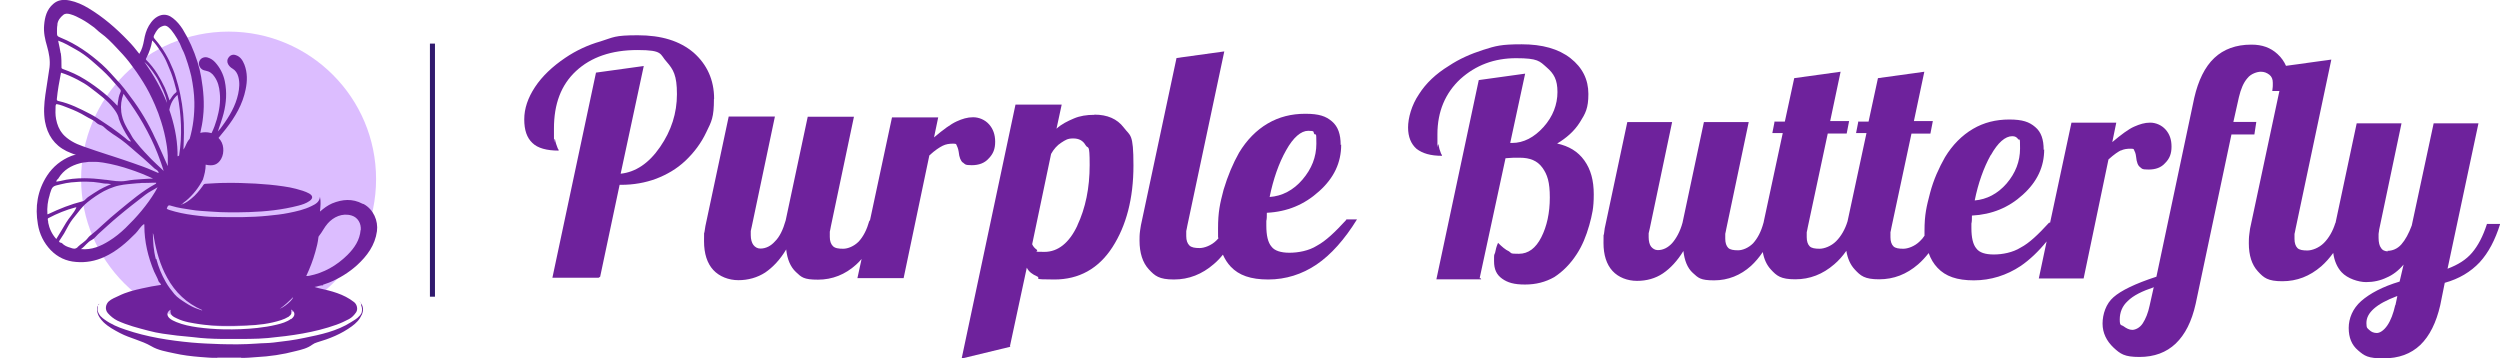 <?xml version="1.0" encoding="UTF-8"?>
<svg xmlns="http://www.w3.org/2000/svg" version="1.1" viewBox="0 0 1439.2 206.1">
  <defs>
    <style>
      .cls-1 {
        fill: #6e229c;
      }

      .cls-2 {
        fill: #311a6e;
      }

      .cls-3 {
        fill: #dcbdff;
      }
    </style>
  </defs>
  <!-- Generator: Adobe Illustrator 28.7.1, SVG Export Plug-In . SVG Version: 1.2.0 Build 142)  -->
  <g>
    <g id="Layer_1">
      <circle class="cls-3" cx="131.6" cy="103.1" r="84.9"/>
      <rect class="cls-2" x="247.5" y="25.1" width="2.9" height="145.7"/>
      <g>
        <path class="cls-1" d="M61.7,74.7s0,0,0,0c0,0,0,0,0,0,0,0,0,0,0,0Z"/>
        <path class="cls-1" d="M104,117.8s0,0,0,0c0,0,0,0,0,0,0,0,0,0,0,0h0ZM115.6,178.6c.2,0,.4.1.6.2h0s-.6-.2-.6-.2Z"/>
        <path class="cls-1" d="M208.7,117.3c-5.8-3.1-11.6-2.6-17.5-.2-2.5,1.1-4.7,2.7-7,4.7.3-3,.6-5.8,0-8.5-.3,3-2.5,4.2-4.8,5.3-4.2,2.1-8.8,3.1-13.3,4-3.9.8-7.9,1.2-11.9,1.6-9.8,1-19.7.9-29.5.7-4.6,0-9.2-.5-13.7-1.1-4.5-.6-9-1.5-13.4-2.9-.6-.2-1.2-.4-1.6-.8.7-2,1-2.2,3-1.5,3.5,1.1,7.1,1.5,10.7,2.1,3.9.7,7.8.8,11.7,1.1,7.3.6,14.6.5,22,.3,9.5-.3,19-1.3,28.3-3.7,2.3-.6,4.5-1.3,6.5-2.7,2.1-1.5,2-3-.2-4.3-2.4-1.3-5-2-7.6-2.7-2.4-.6-4.7-1.1-7.1-1.4-5.4-.8-10.8-1.3-16.2-1.6-5.8-.3-11.5-.5-17.3-.4-3.8,0-7.6.3-11.4.5-1,0-1.3.6-1.8,1.4-1.9,2.6-3.9,5.1-6.4,7.1-1.6,1.3-3.3,2.6-5.3,3.3-.1.2-.3.3-.5.2,0,0,0,0,0,0,0,0,0,0,0,0,0,0-.2.2-.3.2,0-.3.1-.2.3-.2,0,0,0,0,0,0h0c0-.3.3-.3.5-.3.6-.9,1.5-1.3,2.3-2,4-3.4,7.2-7.5,9.6-12.1.9-2.8,1.6-5.6,1.6-8.6,4.3,1,7,0,8.9-3.3,1.1-2,1.4-4.1,1.2-6.3-.2-2.2-1.1-4.2-2.7-5.8,1.5-1.8,2.9-3.5,4.3-5.3,5.3-6.8,9.6-14.1,11.3-22.6,1-4.8,1.1-9.6-.7-14.3-1-2.5-2.4-4.7-5.1-5.5-1.5-.5-3,0-4,1.4-.9,1.1-1,2.7-.2,4,.6,1,1.4,1.8,2.3,2.3,1.9,1.1,2.9,2.7,3.5,4.8.9,3.3.6,6.6-.1,9.9-1.5,6.9-5,12.8-9.1,18.4-.7,1-1.4,2-2.6,3.2.2-.6.3-.9.4-1.2,1-3,2.1-6,2.9-9.1,1.6-6.2,2-12.4.7-18.7-.9-4.2-2.8-7.8-5.6-10.9-1.2-1.3-2.6-2.2-4.3-2.7-1.7-.5-3.7.2-4.5,1.7-.9,1.4-.6,3.2.7,4.6.7.8,1.7,1.1,2.7,1.3,2.2.4,3.9,1.6,5.1,3.5,1.9,2.7,2.7,5.8,3,9.1.6,5.3-.3,10.4-1.7,15.4-.8,2.7-1.7,5.3-3,7.9-.3,0-.4,0-.6-.1-2-.5-4-.5-5.9,0,.7-3,1.3-6.1,1.6-9.2.9-7.7.2-15.4-1.1-23-.5-2.9-1.2-5.8-2.1-8.6-2.1-6.7-4.9-13-8.6-19-1.5-2.3-3.2-4.4-5.5-6.2-2-1.6-4.2-2.4-6.8-1.8-3.3.9-5.4,3.3-7.1,6.1-1.5,2.6-2.3,5.4-2.8,8.4-.5,2.7-1.2,5.4-2.7,7.8-2.1-2.7-4.2-5.3-6.6-7.7-6.8-7.1-14.2-13.5-22.7-18.6-3.3-2-6.9-3.6-10.7-4.4-3.5-.7-6.8-.5-9.6,2-3.7,3.2-4.8,7.5-5.2,12.1-.4,4.2.5,8.3,1.7,12.3,1.1,3.9,1.9,8,1.4,12.1-.7,5.3-1.7,10.6-2.4,15.8-.7,5.1-1.1,10.2-.2,15.4,1.4,7.6,5.3,13.5,12.4,17,1.6.8,3.4,1.4,5.4,2.2-1.2,0-2,.3-2.7.6-5.8,2.3-10.5,6.1-13.9,11.3-5.6,8.6-7,18.1-5.3,28,.9,5.6,3.4,10.7,7.4,14.9,4,4.1,8.9,6.4,14.6,6.8,5.6.5,11.1-.5,16.3-2.9,7-3.2,12.7-8.2,18-13.6,1.7-1.7,2.7-3.9,4.8-5.3.3.3.2.7.2,1,0,9.1,2.1,17.9,5.6,26.3.8,1.9,2,3.7,2.6,5.7.4.7,1.2,1.1,1.4,2-3.6.5-7.2,1.2-10.8,2-4.6,1-9.3,2.2-13.5,4.3-2,1-4.2,1.7-5.9,3.3-1.6,1.6-2.3,4.5-.4,6.7,1.5,1.7,3.3,3.2,5.5,4.3,5.8,2.7,11.8,4.2,17.9,5.8,5.4,1.5,11,2.1,16.5,2.8,3.1.4,6.2.5,9.2.9,10.7,1.4,21.5,1,32.3,1,3.6,0,7.2-.2,10.8-.5,13.4-1.3,26.7-3.1,39.5-7.7,2.5-.9,4.8-2,7.1-3.2,1.7-.9,3-2.3,4.1-3.9,1.2-1.8.5-4.6-1.2-5.9-6-4.7-13.1-6.4-20.3-8-.8-.2-1.6-.4-2.4-.7,1.7-.2,3.3-1.1,5-.9-.4-.4-.2-.4.2-.5,1-.4,2.1-.7,3.1-1.1,5.9-2.4,11.3-5.7,16.1-10,5.8-5.3,10.4-11.5,11.5-19.6.8-6-2-12.5-7.6-15.6ZM168.8,170.9s0,0,0,0c0,0,0,0,0-.1,0,0,0,0,0,.1h0c-.2,1.1-1,1.8-1.7,2.6-1.8,1.8-3.8,3.3-6.1,4.3,2.9-2,5.4-4.4,7.8-6.8ZM103.1,89.6c0,0-.1,0-.2.1-.2.1-.4.2-.6.3,0-.3-.1-.4-.1-.6,0-.6,0-1.1,0-1.7-.2-8.4-2-16.5-4.7-24.4,0,0,0,0,0-.1.6-3.3,2-6.2,4.7-8.6,2.2,11.7,2.8,23.3.9,35ZM89,19.8c.4-.9.9-1.7,1.5-2.5,1-1.4,2.3-2.1,3.9-2.5,1.1-.2,2,.4,2.7,1,1.3,1.1,2.2,2.4,3.2,3.8,1.2,1.7,2.2,3.5,3.2,5.4.5,1,.8,2.1,1.3,3.1,1.5,2.7,2.3,5.6,3.3,8.5.7,2.4,1.5,4.8,2,7.2,1,5,1.7,9.9,1.8,15,.1,7.2-.7,14.2-2.7,21.1-.3.3-.6.7-.8,1-.8,1.1-1.3,2.5-1.9,3.7-.3.5-.5,1-.9,1.5.1-3.3.3-6.5.3-9.7.1-7.4-.6-14.7-2.1-21.9-.4-1.7-.7-3.5-1.2-5.2-1-3.2-1.7-6.4-3-9.4-2.5-6.2-5.7-12-10.2-17.1-1.2-1.4-1.2-1.4-.4-3.1ZM84.1,33.7c.9-1.7,1.7-3.5,2.3-5.4.5-1.4.8-2.8,1.1-4.3,0-.2,0-.4.2-.7,2,2,3.3,4.2,4.8,6.3,1.5,2.2,2.8,4.5,3.8,7,.7,1.8,1.5,3.5,2.2,5.3,1.3,3.4,2.2,6.8,3.1,10.3.1.6,0,.9-.5,1.2-1.5,1.1-2.4,2.8-3.5,4.4-.8-2.5-1.7-4.9-2.7-7.3-1.3-2.8-2.8-5.5-4.4-8.1-1.8-2.9-3.9-5.5-6.3-7.9-.3-.3-.3-.5-.1-.8ZM83,35.5c1.9,1.7,3.4,3.6,4.9,5.7,1.1,1.6,2.3,3.2,3.2,5,1.9,4,4.1,7.8,4.9,12.2,0,.3.1.7.2,1-3.3-8.5-7.9-16.4-13.1-23.8,0,0,0,0,0,0ZM33,14.1c.3-2.4,1.7-4.1,3.4-5.5,1.2-1,2.7-.8,4.1-.4,2.3.6,4.3,1.7,6.4,2.8,2.6,1.4,5,3.1,7.3,4.8,1.3,1,2.3,2.2,3.6,3.1,3.5,2.5,6.5,5.6,9.4,8.7,2.4,2.5,4.8,5.1,7,7.9.4.5.8,1.1,1.2,1.6.7.9,1.3,1.8,2,2.7.4.6.8,1.2,1.3,1.8,2.6,3.8,5.1,7.7,7.2,11.8,1.2,2.3,2.3,4.7,3.3,7h0c1.4,3.2,2.6,6.4,3.6,9.7,1.3,4.1,2.3,8.2,3,12.5.1.6.2,1.3.3,1.9.2,1.7.4,3.3.5,5.1,0,.3,0,.6,0,.9,0,.6,0,1.3,0,1.9,0,.4,0,.7,0,1.1,0,.5,0,1.1,0,1.6,0,.1,0,.3,0,.5,0-.1-.1-.3-.2-.4-.2-.5-.5-1-.7-1.6-.3-.7-.6-1.3-.9-2-.3-.8-.7-1.5-1-2.3-.8-1.7-1.5-3.4-2.3-5.1-.7-1.7-1.5-3.3-2.3-4.9-.4-.9-.9-1.9-1.3-2.8-4.1-8.4-9.1-16.2-14.9-23.6-.1-.1-.2-.3-.3-.4-.4-.6-.9-1.1-1.3-1.7-.8-1-1.6-2-2.5-3-.2-.2-.4-.4-.6-.6-3.2-3.4-6.1-7-9.6-10.1-7.1-6.3-14.7-11.7-23.5-15.3-2.4-1-2.4-1-2.4-3.6,0-1.4,0-2.7.3-4.1ZM69.8,64.1c-.4-3.3,0-6.6,1.3-10.1,0,.1.2.3.3.4.3.4.6.8.9,1.3,3.6,5,7,10,10,15.3,1.7,3,3.3,6,4.8,9.1,1.3,2.6,2.4,5.3,3.5,8,.3.7.5,1.4.8,2.1.5,1.3.9,2.5,1.4,3.8.2.5.3,1,.5,1.5.2.7.5,1.5.7,2.2,0,.2.1.5.2.7l-.5-.5c-.7-.7-1.4-1.4-2.2-2.1-.5-.4-.9-.9-1.4-1.3-1-1-2-1.9-3-2.9-1.3-1.3-2.6-2.7-3.9-4.1-1.7-1.8-3.3-3.7-4.8-5.6-.4-.5-.8-1-1.2-1.5-1-1.2-1.6-2.6-2.4-3.9-.9-1.4-1.8-2.8-2.5-4.3-.4-.8-.8-1.6-1.1-2.4-.2-.6-.4-1.1-.6-1.7h0c-.4-1.2-.6-2.5-.8-3.7ZM34.9,30.6c-.3-2.1-.8-4.1-1.2-6.1,0-.3-.1-.6-.2-1.1,3.7,1.3,6.8,3.2,10,5,3.3,1.8,6.3,4,9.1,6.4,2,1.8,4.1,3.5,6.1,5.4,3.4,3.1,6.4,6.5,9.4,10,.3.4.6.7,1,1.1.5.6.6,1.1.2,1.9-.9,1.9-1.2,3.9-1.5,6.1h0c0,.5-.1,1.1-.2,1.6-2.5-2.7-5.2-5.2-8-7.5-3.4-2.8-6.9-5.3-10.6-7.6-4.1-2.6-8.4-4.5-12.9-6.1-.5-.2-.7-.4-.7-.9,0-2.8,0-5.5-.4-8.2ZM35,41.8c3.4,1,6.6,2.5,9.7,4.1,2.5,1.3,4.9,2.7,7.1,4.4,4.9,3.8,10,7.3,13.7,12.3,1.2,1.6,2.2,3.1,2.8,5.1,0,0,0,.1,0,.2.1.4.2.8.4,1.2.3.9.7,1.8,1.1,2.7.4.9.9,1.7,1.3,2.6.8,1.6,1.7,3.1,2.7,4.6.5.8,1,1.6,1.6,2.4-.1,0-.3,0-.4,0-.8-.2-1.3-.6-1.8-1,0,0,0,0,0,0-.3-.3-.6-.6-.9-.8-1.2-1-2.5-2-3.7-2.9-1.5-1.1-3-2.2-4.5-3.3-1.1-.7-2.2-1.5-3.3-2.2,0,0-.2-.1-.3-.2-.3-.2-.6-.4-.9-.6-2.5-1.7-5-3.4-7.7-4.8-5.8-3-11.7-6-18.1-7.4-.5-.1-1.2-.3-1.1-1.1.5-5.1,1.4-10.1,2.4-15.2ZM36,76.9c-2-2.3-3.1-5.2-3.7-8.3-.5-2.5-.4-5-.3-7.6,0-.4.2-.8.5-1.1,2.4.4,4.7,1.4,7,2.3,3.4,1.3,6.7,2.8,9.8,4.7,2,1.3,4.4,2,6.2,3.8.5.5,1.1.8,1.8,1.1.3.1.6.2.8.3.2,0,.5.2.7.3.4.2.8.5,1.2.9.5.5,1.1,1,1.7,1.5,0,0,0,0,0,0,1.1.8,2.2,1.6,3.3,2.4.6.4,1.2.8,1.7,1.1,2.1,1.4,4.1,2.8,6,4.4l3.4,2.9c.5.5,1.1.9,1.6,1.4,3.1,2.6,6.2,5.3,9.2,8.1.5.4.9.9,1.4,1.3.1.1.2.2.3.3.7.7,1.7,1,2.3,1.8.2.2.3.4.4.6,0,.2,0,.3-.2.5-.1,0-.3-.1-.4-.2-1.9-.8-3.7-1.6-5.6-2.4-.9-.3-1.8-.7-2.6-1-2-.7-4-1.4-5.9-2.1-4.1-1.4-8.1-2.8-12.2-4.1-.6-.2-1.3-.4-1.9-.6-2.4-.8-4.9-1.6-7.3-2.4-1.9-.7-3.9-1.3-5.8-2l-1.4-.5c-.1,0-.2,0-.3-.1-4.4-1.5-8.6-3.7-11.7-7.2ZM33.8,102.4c2.9-4.6,7.2-7.1,12.2-8.4.8-.2,1.6-.4,2.4-.5.1,0,.2,0,.3,0,.8-.1,1.5-.2,2.3-.3,1.5-.1,3,0,4.6,0,.7,0,1.5.1,2.2.2.5,0,1.1.2,1.6.2,5.5.9,10.8,2.3,16,4.1.9.3,1.7.6,2.6.9,2.6.9,5.2,2,7.7,3.1.8.4,1.6.7,2.4,1.1-2,0-4,.2-6,.3-3.2.2-6.3.4-9.4,1-4,.7-7.8-.1-11.7-.6,0,0-.2,0-.3,0-2.3-.3-4.6-.5-6.8-.7-1.7-.1-3.5-.2-5.2-.2-4.7,0-9.3.4-14,1.6-.4.1-.8.1-1.2.2-.3,0-.7.1-1.1.2,0-1,.9-1.4,1.4-2.1ZM28.6,112c1.5-4.8,1.5-4.8,6.4-5.9,2-.5,4-.9,6-1.1,3.1-.3,6.1-.5,9.2-.4,2.4,0,4.7.2,7.1.6.8.1,1.6.3,2.4.4,1.1.2,2.2,0,3.4.3.2,0,.5,0,.7.1,0,0,.1,0,.2,0-.7.3-1.4.6-2.1.9-1.6.7-3.1,1.5-4.6,2.3-2.2,1.3-4.3,2.7-6.4,4.1-.5.4-1.1.8-1.5,1.3-.5.6-1.1,1.1-1.9,1.3-6.8,1.7-13.3,4.3-19.6,7.3-.1,0-.3.1-.6.2-.3-4,.2-7.8,1.4-11.5ZM27.8,128c-.1-.5-.2-1-.3-1.6,0-.5,0-.7.5-.9,4.9-2.6,10.1-4.7,15.4-6.1.1,0,.2,0,.6,0-1.5,3.4-4.2,5.8-6,8.9-1.8,3.1-3.7,6.2-5.6,9.3-2.5-2.8-4-6-4.7-9.6ZM44.8,142.2c-1.5,1.5-2.9.9-4.3.4-1.8-.5-3.5-1.2-4.8-2.6-.5-.5-1.4,0-1.7-1.1.9-1.4,1.9-2.9,2.9-4.5,1.3-2.2,2.4-4.6,3.8-6.7,1.3-2,3.1-3.9,4.5-5.8,1.6-2.1,3.3-4,5.3-5.6,3-2.4,6.1-4.5,9.4-6.3,1.9-1,3.9-1.8,6-2.5.8-.3,1.7-.5,2.6-.7,3.5-.8,7-.9,10.5-1.3.9,0,1.8-.1,2.7-.2,2,0,3.9,0,5.9-.1.8,0,1.5,0,2.3,0,0,.3,0,.5-.4.7-7.6,4.1-14.1,9.7-20.7,15.1-3.4,2.8-6.7,5.6-9.9,8.6-2.3,2.2-4.7,4.3-7.2,6.2-.4.3-.8.8-1.2,1.3-1.6,2.1-4,3.3-5.8,5.1ZM72.2,131.3c-2.9,2.8-6,5.3-9.4,7.4-4.8,3-10,5.3-16.2,4.7,2.4-1.6,3.7-4.1,6.3-5.3,1.4-.7,2.4-2.2,3.6-3.3,3.8-3.4,7.5-6.9,11.5-10.2,5.1-4.3,10.4-8.4,15.7-12.5,2.2-1.7,4.7-2.8,7-4.3-.5.9-.9,1.8-1.4,2.6-4.7,7.8-10.6,14.6-17.1,20.9ZM89.7,149.1c-1.3-4.8-1.6-9.7-1.7-14.9.5,1,.4,1.8.6,2.5,1.4,8.1,3.6,15.9,7.6,23.1,4.6,8.5,11.3,14.8,20.2,18.7,0,0,0,.1-.1.2h0c-.2,0-.4-.1-.6-.2-1.9-.6-3.8-1.3-5.5-2.2-1.2-.6-2.3-1.3-3.4-2-2.3-1.5-4.6-2.9-6.4-5-1.8-2.2-3.6-4.5-5-7-2.4-4.2-4.2-8.6-5.4-13.2ZM167.5,183.6c-2.5,1.8-5.3,2.6-8.2,3.3-3.7.9-7.5,1.5-11.2,1.9-6.3.7-12.7.9-19.1.8-5.2-.1-10.3-.5-15.5-1.2-4.1-.6-8.1-1.4-12-3-1.4-.6-2.8-1.2-3.9-2.2-1.8-1.6-1.6-3.7.6-4.9-.6,3,1.6,4.1,3.6,5,4.3,2.1,9,2.7,13.6,3.4,8.8,1.2,17.6,1,26.4.7,6.7-.2,13.5-1,20-3.1,1.5-.5,2.9-1.1,4.2-1.9.2,0,.3-.2.4-.3.7-.5,1.1-1,1.3-1.5,0-.1,0-.2,0-.4,0-.2,0-.5,0-.7,0-.1,0-.3,0-.4,0-.1,0-.3-.1-.4,0-.1,0-.3-.1-.4h0s0,0,.1-.1c2.5,1.4,2.5,3.7,0,5.5ZM207.6,132.4c-.5,5.9-3.6,10.4-7.6,14.4-6.2,6.1-13.5,10.3-22.1,12-.3,0-.6.1-.9.1-.2,0-.4,0-.7,0,2.1-4.5,3.9-9.1,5.2-13.8.8-2.8,1.5-5.5,1.8-8.4,0-.3.1-.6.3-.8,1.9-2.3,3.1-5.1,5.1-7.3,3.2-3.6,8.3-6.2,13.8-4.5,3.5,1.1,5.5,4.5,5.2,8.4Z"/>
        <path class="cls-1" d="M208.1,181.4c-1.1,2.7-3.2,4.7-5.5,6.4-6.1,4.5-12.9,7.2-20.1,9.3-1,.3-1.9.7-2.7,1.3-2.8,2.1-6.2,2.9-9.5,3.7-7.5,2-15.1,3.1-22.9,3.5-2.8.2-5.6.5-8.5.4-.3-.3-.6-.2-1-.2-4.1,0-8.1,0-12.2,0-.3,0-.7,0-1,.2-3.2.1-6.4-.3-9.6-.5-5-.4-9.9-1-14.8-2.1-4.5-1-9.2-1.7-13.2-4.1-5.7-3.3-12.1-4.5-17.9-7.5-3.4-1.8-6.8-3.6-9.6-6.3-1.8-1.8-3.4-3.9-3.7-6.7-.1-1,0-2,.5-2.9h0s0,0,0,0h0c.1.9-.4,1.8-.2,2.8.3,1.3.9,2.4,1.7,3.3,0,.1.2.2.3.3.6.6,1.2,1.1,1.9,1.6,3.7,2.7,7.9,4.5,12.2,5.9,12.3,4.2,25.1,6.2,38,7.4,5.5.5,11,.7,16.5.9,6.9.2,13.9.2,20.8-.3,3.3-.3,6.6-.2,9.8-.6,6-.7,12-1.4,17.9-2.7,9.3-1.9,18.6-3.8,26.9-9.1,1.7-1.1,3.5-2,4.8-3.6,0,0,.1-.1.2-.2.1-.1.2-.3.3-.4,0,0,0,0,0,0,0-.1.2-.3.3-.4s.2-.3.2-.4c0-.1.1-.3.2-.5,0-.2.1-.3.1-.5.2-.7.2-1.5,0-2.4,0-.2-.1-.4-.2-.6,0-.1,0-.2-.1-.3,0,0,0,0,0-.1,0-.1,0-.2-.1-.3,0,0,0,0,0-.1,0,0,0-.2,0-.3,0-.2,0-.4,0-.6h0s0,0,0,0c1.5,2.2,1.3,4.5.3,6.8Z"/>
        <polygon class="cls-1" points="56.5 176 56.5 176 56.5 176 56.5 176 56.5 176"/>
        <path class="cls-1" d="M207.8,174.7s0,0,0,0h0s0,0,0,0Z"/>
        <path class="cls-1" d="M56.5,176c0,0,0,0,.1,0,0,0,0,0-.1,0h0Z"/>
        <path class="cls-1" d="M56.7,175.8c0,0,0-.1,0-.2,0,0,0,.1,0,.2Z"/>
        <path class="cls-1" d="M56.8,175.4c0-.2.2-.4.3-.5,0,.2-.2.4-.3.6h0s0,0,0,0Z"/>
        <path class="cls-1" d="M207.2,173.8s0,0,0,0h0s0,0,0,0Z"/>
        <path class="cls-1" d="M124.8,206.1c.3-.3.6-.2,1-.2,4.1,0,8.1,0,12.2,0,.3,0,.7,0,1,.2-4.7,0-9.4,0-14.2,0Z"/>
        <path class="cls-1" d="M207.2,173.8h0s0,0,0,0c0,0,0,0,0,0,0,0,0-.2-.1-.2,0,0,0-.2-.1-.2h0s0,0,0,0c.2.1.3.3.3.5Z"/>
        <path class="cls-1" d="M207.8,174.6h0s0,0,0,0c-.1,0-.2-.2-.2-.3,0,0,0,0,0-.1h0s0,0,0,0h0s0,0,0,0c.2.1.3.3.3.5Z"/>
        <path class="cls-1" d="M57.1,174.9c0,.2-.2.4-.3.6h0s0,0,0,0h0c0-.3,0-.5.3-.6Z"/>
        <path class="cls-1" d="M56.8,175.4h0s0,0,0,0h0c0,0,0,0,0,.1,0,0,0,.1,0,.2,0,0,0,0,0,0,0,0,0,0,0,0,0,0,0,0-.1,0,0,0,0,0,0,0h0s0,0,0,0c0-.2,0-.5.3-.5t0,0Z"/>
        <path class="cls-1" d="M206.9,173.3c0,0-.2-.2-.3-.3,0,0,.2.2.3.3Z"/>
        <path class="cls-1" d="M207.5,174.1s0,0,0,0h0c0,0-.2-.2-.2-.2h0s0,0,0,0,0,0,0,0h0c.2,0,.2.1.3.3,0,0,0,0,0,0Z"/>
        <path class="cls-1" d="M61.7,74.7s0,0,0,0c0,0,0,0,0,0,0,0,0,0,0,0Z"/>
        <path class="cls-1" d="M116.2,178.7h0c-.2,0-.4-.1-.6-.2l.6.2Z"/>
        <path class="cls-1" d="M116.3,178.6c0,0,0,.1-.1.2h0c0,0,0-.1.1-.2Z"/>
        <path class="cls-1" d="M168.8,170.9h0s0,0,0,0h0Z"/>
        <path class="cls-1" d="M116.3,178.6c0,0,0,.1-.1.2h0c0,0,0-.1.1-.2Z"/>
        <path class="cls-1" d="M104,117.8s0,0,0,0h0s0,0,0,0Z"/>
        <path class="cls-1" d="M104.6,117.6c-.1.2-.3.3-.5.2,0-.3.3-.3.5-.3h0Z"/>
        <path class="cls-1" d="M104,117.9c0,0-.2.2-.3.2,0-.3.1-.2.3-.2Z"/>
        <path class="cls-1" d="M104,117.9s0,0,0,0c0,0,0,0,0,0h0Z"/>
        <path class="cls-1" d="M168.9,170.8s0,0,0,.1h0s0,0,0-.1Z"/>
      </g>
      <g>
        <path class="cls-1" d="M411.1,56.9c0-10.9-4.1-19.8-11.8-26.6-8-6.8-18.6-10-32.2-10s-13.9,1.2-21.3,3.5c-7.4,2.1-14.2,5.3-20.4,9.5-7.4,5-13.3,10.6-17.4,16.8-4.1,6.2-6.2,12.4-6.2,18.6s1.5,10.6,4.7,13.6c3,3,8.3,4.4,15.1,4.4v-.6c-.3,0-.3-.3-.6-.9-.6-1.5-1.2-3.2-1.5-5-.6-1.8-.6,8-.6-6.2s4.1-25.1,12.7-33.1c8.6-8,20.4-12.1,35.4-12.1s12.7,2.4,16.8,6.8c3.8,4.4,5.9,7.7,5.9,18.6s-3.2,21-9.7,30.4c-6.5,9.5-14.2,14.5-22.7,15.4l13.3-62-27.5,3.8-25.1,118.1h26.6l.9-.6,11.2-52.9h.9c7.1,0,13.9-1.2,20.1-3.5,6.2-2.4,11.8-5.6,16.8-10.3,5-4.7,9.2-10.3,12.1-16.5,3-6.2,4.4-8.3,4.4-19.2Z"/>
        <path class="cls-1" d="M554.4,93.6c1.2.9.9,1.5,5,1.5s7.4-1.2,9.7-3.8c2.7-2.7,3.8-5.6,3.8-9.7s-1.2-7.4-3.5-10c-2.4-2.7-5.9-4.1-9.2-4.1s-6.2.9-9.5,2.4-7.7,4.7-13,9.2l2.4-11.5h-26.6l-12.7,59.4h-.3c-1.5,5.3-3.5,9.2-6.2,12.1-2.7,2.7-6.2,4.1-8.9,4.1s-4.7-.3-5.9-1.5-1.8-3-1.8-5.3v-3c.3-.9.3-1.8.6-3l13.3-63.2h-26.6l-12.7,59.7c-1.5,5.3-3.5,9.5-6.2,12.1-2.3,2.6-5.2,4.1-8.4,4.1-1.7,0-3.1-.9-4-2.1-.9-1.2-1.5-3.2-1.5-5.6v-2.4c.3-.9.3-1.8.6-2.7l13.3-63.2h-26.6l-12.7,59.7c-.6,2.4-.9,4.4-1.2,6.5-.3,2.1-.3-1.5-.3,5.6s1.8,12.7,5.3,16.5c3.5,3.8,8.9,5.9,14.5,5.9s10.9-1.5,15.4-4.4c4.4-3,8.6-7.4,12.1-13.3.6,5.6,2.4,10,5.6,13,3.2,3,4.4,4.4,12.7,4.4s15.7-3,21.9-8.6c1.1-1,2.2-2.1,3.2-3.3l-2.4,11h26.6l14.8-70.6c3.2-3,5.9-4.7,7.7-5.6,1.8-.9,3.8-1.2,5.9-1.2s1.8.3,2.1.9c.3.6.9,1.8,1.2,3.8.3,3.2,1.2,5.3,2.4,6.2Z"/>
        <path class="cls-1" d="M630,66.1c-4.4,0-8.3.6-11.8,2.1s-7.1,3.2-10,5.9l3-13.9h-26.6l-31,146.2,28.1-6.8-.3-.3,9.7-45.2c1.2,2.4,3.2,3.8,5.9,5,2.7,1.2-4.1,1.8,10,1.8s25.4-6.2,33.4-18.6c8-12.4,12.1-28.1,12.1-47s-1.8-16.8-5.6-21.9c-3.8-5-9.5-7.4-16.8-7.4ZM620.2,129.9c-4.7,10-11.2,15.1-18.9,15.1s-3.2-.3-4.4-1.2c-1.2-.9-2.1-1.8-2.7-3.2l10.9-52c1.5-2.7,3.5-5,5.9-6.5s3.5-2.4,6.8-2.4,5.6,1.2,7.1,3.8c1.5,2.7,2.4-1.8,2.4,11.5s-2.4,24.8-7.1,34.8Z"/>
        <path class="cls-1" d="M775,126.6c-6.5,7.1-11.8,12.1-16.8,14.8-4.7,3-10.9,4.1-15.9,4.1s-8.6-1.2-10.3-3.5c-2.1-2.4-3-6.5-3-12.1v-2.7c.3-1.2.3-2.7.3-4.7,11.8-.6,21.6-4.7,30.1-12.4,8.6-7.7,12.7-16.5,12.7-26.9l-.3.3c0-6.2-1.5-10.6-5-13.6-3.5-3-7.4-4.4-15.4-4.4s-15.1,1.8-21.6,5.6c-6.5,3.8-12.1,9.5-16.5,16.8-3.5,6.2-6.5,13.3-8.9,21.3-2.1,8-3.2,12.7-3.2,22.4s.1,3.7.3,5.5c-.4.5-.8.9-1.2,1.3-3,3-7.1,4.4-9.7,4.4s-4.7-.3-5.9-1.5c-1.2-1.2-1.8-3-1.8-5.3v-3c.3-.9.3-1.8.6-3l21.3-100.4-27.5,3.8-19.8,93c-.6,2.4-.9,4.4-1.2,6.5-.3,2.1-.3,4.1-.3,5.6,0,7.1,1.8,12.7,5.3,16.5,3.5,3.8,5.9,5.9,14.5,5.9s16.2-3,23-8.9c1.9-1.6,3.6-3.4,5.2-5.4,1.2,2.7,2.7,5,4.5,6.9,4.7,5,11.5,7.4,21.6,7.4s19.5-3,27.8-8.6c8.3-5.6,16.2-14.5,23.3-26h-6.2ZM740.4,86.5c4.1-7.4,8.6-11.2,12.7-11.2s2.7.6,3.5,1.8c.9,1.2,1.2-2.1,1.2,5.6s-2.7,14.5-8,20.7c-5.3,6.2-11.8,9.5-18.9,10,2.1-10.3,5.3-19.5,9.5-26.9Z"/>
      </g>
      <g>
        <path class="cls-1" d="M896.3,82.7c5.4-3.2,10-7.2,13.2-12.3s4.9-8,4.9-16.3-3.4-15.2-10.3-20.6-16.3-8-28.1-8-14.9.9-22.1,3.2c-7.2,2.3-13.8,5.2-19.8,9.2-7.5,4.6-13.2,10-17.2,16.3-4.3,6.3-6.3,13.8-6.3,19.2s1.7,9.5,4.9,12.3c3.4,2.6,8,4,14.6,4v-.6c-.3,0-.3-.3-.6-.9-.6-1.4-1.1-3.2-1.4-4.9-.6-1.7-.6,7.2-.6-6s4.6-23.8,13.2-31.8c8.9-8,19.5-12,32.1-12s13.5,1.7,17.5,5.2c4.3,3.7,6.3,7.2,6.3,14.3s-2.6,14.1-8,20.1c-5.4,6-11.5,9.2-18.1,9.2h-1.1l8.6-39.9-26.7,3.7-24.4,114.7h25.8l-.3-.6h-.6l14.9-69.1c1.4,0,2.9-.3,4.6-.3h3.7c5.7,0,10,1.7,12.9,5.7,2.9,4,4.3,8.3,4.3,17.2s-1.7,16.6-4.9,22.9c-3.2,6.3-7.5,9.5-12.9,9.5s-4-.3-5.7-1.4c-2-.9-4-2.6-6.3-4.9-.9,2-1.4,4-1.7,5.7-.6,1.7-.6.3-.6,4.9s1.4,7.7,4.6,10c3.2,2.3,6.9,3.4,13.2,3.4s11.8-1.4,16.9-4.3c4.9-3.2,9.2-7.5,12.9-13.2,3.2-4.9,5.4-10.3,7.2-16.6,1.7-6.3,2.6-9.8,2.6-17.8s-1.7-14.3-5.4-19.5c-3.7-5.2-8.9-8.3-15.8-9.8Z"/>
        <polygon class="cls-1" points="1021.6 70.4 1021.8 70.4 1021.9 69.8 1021.6 70.4"/>
        <polygon class="cls-1" points="1069.8 70.4 1070 70.4 1070.1 69.8 1069.8 70.4"/>
        <path class="cls-1" d="M1220.9,86.7c1.7-.9,3.7-1.1,5.7-1.1s1.7.3,2,.9c.3.6.9,1.7,1.1,3.7.3,3.2,1.1,5.2,2.3,6,1.1.9.9,1.4,4.9,1.4s7.2-1.1,9.5-3.7c2.6-2.6,3.7-5.4,3.7-9.5s-1.1-7.2-3.4-9.8c-2.3-2.6-5.7-4-8.9-4s-6,.9-9.2,2.3c-3.2,1.4-7.5,4.6-12.6,8.9l2.3-11.2h-25.8l-12.3,57.6h-.6c-6.3,6.9-11.5,11.8-16.3,14.3-4.6,2.9-10.6,4-15.5,4s-8.3-1.1-10-3.4c-2-2.3-2.9-6.3-2.9-11.8v-2.6c.3-1.1.3-2.6.3-4.6,11.5-.6,21.2-4.6,29.3-12,8.3-7.5,12.3-16.1,12.3-26.1l-.3.3c0-6-1.4-10.3-4.9-13.2-3.4-2.9-7.2-4.3-14.9-4.3s-14.6,1.7-20.9,5.4c-6.3,3.7-11.8,9.2-16.1,16.3-3.4,6-6.6,12.9-8.6,20.6-2,7.7-3.2,12.3-3.2,21.8s0,1.9,0,2.8c-.8,1.2-1.7,2.3-2.7,3.2-2.9,2.9-6.9,4.3-9.5,4.3s-4.6-.3-5.7-1.4c-1.1-1.1-1.7-2.9-1.7-5.2v-2.9c.3-.9.3-1.7.6-2.9l11.5-53.9h10.9l1.4-7.2h-10.9l6-28.4-26.7,3.7-5.4,25h-5.9l-1.3,6.6h6l-10.9,50.8h0c-1.4,4.6-3.7,8.6-6.6,11.5-2.9,2.9-6.9,4.3-9.5,4.3s-4.6-.3-5.7-1.4c-1.1-1.1-1.7-2.9-1.7-5.2v-2.9c.3-.9.3-1.7.6-2.9l11.5-53.9h10.9l1.4-7.2h-10.9l6-28.4-26.7,3.7-5.4,25h-5.9l-1.3,6.6h6l-10.9,50.8c0,.3-.1.6-.2.9h0c-1.4,5.2-3.4,8.9-6,11.8-2.6,2.6-6,4-8.6,4s-4.6-.3-5.7-1.4c-1.1-1.1-1.7-2.9-1.7-5.2v-2.9c.3-.9.3-1.7.6-2.9l12.9-61.4h-25.8l-12.3,57.9c-1.4,5.2-3.7,9.2-6,11.8-2.3,2.5-5.1,4-8.2,4-1.7,0-3-.9-3.9-2-.9-1.1-1.4-3.2-1.4-5.4v-2.3c.3-.9.3-1.7.6-2.6l12.9-61.4h-25.8l-12.3,57.9c-.6,2.3-.9,4.3-1.1,6.3-.3,2-.3-1.4-.3,5.4s1.7,12.3,5.2,16.1c3.4,3.7,8.6,5.7,14.1,5.7s10.6-1.4,14.9-4.3c4.3-2.9,8.3-7.2,11.8-12.9.6,5.4,2.3,9.8,5.4,12.6,3.2,2.9,4.3,4.3,12.3,4.3s15.2-2.9,21.2-8.3c2.4-2.2,4.7-4.9,6.8-8,.7,4.1,2.3,7.5,4.6,10,3.4,3.7,5.7,5.7,14.1,5.7s15.8-2.9,22.4-8.6c2.6-2.2,4.9-4.8,7-7.8.7,4.4,2.3,8,4.8,10.7,3.4,3.7,5.7,5.7,14.1,5.7s15.8-2.9,22.4-8.6c2.2-1.9,4.2-4.1,6.1-6.5,1.2,3.4,2.9,6.2,5.1,8.5,4.6,4.9,11.2,7.2,20.9,7.2s18.9-2.9,27-8.3c5.1-3.5,10.1-8.2,14.9-14.1l-4.5,21.3h25.8s14.3-68.5,14.3-68.5c3.2-2.9,5.7-4.6,7.5-5.4ZM1146.1,89.3c4-7.2,8.3-10.9,12.3-10.9h0c1.7,0,2.6.6,3.4,1.7.9,1.1,1.1-2,1.1,5.4s-2.6,14.1-7.7,20.1c-5.2,6-11.5,9.2-18.4,9.8,2-10,5.2-18.9,9.2-26.1Z"/>
        <path class="cls-1" d="M1431.7,128.9c-2.3,7.2-5.2,12.6-8.6,16.6-3.4,4-8,6.9-14.1,9.2l17.8-83.7h-25.8l-12.6,58.8c-1.7,4.6-3.7,8.3-6,10.9-2.3,2.6-5.2,3.7-8,3.7l.3.3c-1.7,0-3.2-.6-4-2-.9-1.1-1.4-3.2-1.4-5.7v-2.3c0-.9.3-1.4.3-2.3l12.9-61.4h-25.8l-12.2,57.4h-.1c-1.4,4.6-3.7,8.6-6.6,11.5-2.9,2.9-6.9,4.3-9.5,4.3s-4.6-.3-5.7-1.4c-1.1-1.1-1.7-2.9-1.7-5.2v-2.9c.3-.9.3-1.7.6-2.9l20.6-97.5-26.1,3.6c-1.1-2.5-2.7-4.8-4.9-6.8-4-3.7-8.9-5.4-14.9-5.4h-.3c-8.6,0-15.8,2.6-21.2,7.7s-9.2,12.9-11.5,22.9l-21.8,103c-12.3,4-20.4,8-24.7,11.8-4.3,3.7-6.3,9.8-6.3,15.2s2.3,10,6.3,13.8c4,3.7,6.3,5.4,14.9,5.4s15.5-2.6,20.9-7.7c5.4-5.2,9.2-12.6,11.5-22.9l20.6-97.5h13.2l1.1-7.2h-13.2l3.2-14.3c1.1-4.6,2.6-8.3,4.9-10.9,2-2.6,5.7-3.7,7.7-3.7s3.4.6,4.9,1.7c1.4,1.1,2,2.6,2,4.6v1.4c0,.3,0,1.4-.3,3.4h4.1l-16.2,76c-.6,2.3-.9,4.3-1.1,6.3-.3,2-.3,4-.3,5.4,0,6.9,1.7,12.3,5.2,16.1,3.4,3.7,5.7,5.7,14.1,5.7s15.8-2.9,22.4-8.6c2.5-2.2,4.8-4.8,6.9-7.7.6,4.6,2.3,8.4,4.8,11.1,3.4,3.7,9.8,5.7,14.1,5.7s8.3-.9,11.8-2.6c3.4-1.4,6.9-4,9.8-7.5l-2.3,9.8c-9.8,2.9-17.2,6.9-22.1,11.2-4.9,4.3-7.2,10-7.2,15.5s1.7,9.8,5.4,12.9c3.7,3.2,5.7,4.6,14.6,4.6s15.8-2.6,21.2-7.7c5.4-5.2,9.2-12.9,11.5-22.9l2.6-12.9c8.3-2.3,14.9-6.3,20.1-11.8,5.2-5.7,8.9-12.9,11.8-22.1h-7.5ZM1239.8,165.6l-2.3,10.3c-.9,4.3-2.3,7.7-4,10.3-1.7,2.6-4.3,3.7-6,3.7s-3.4-.9-4.9-2-2.3,0-2.3-4,1.4-7.7,4.6-10.6c3.2-3.2,8.3-5.7,15.2-8l-.3.3ZM1378.9,175.6c-1.1,4.9-2.6,8.9-4.6,11.8-2,2.9-4.3,4.3-6,4.3s-3.2-.6-4.3-1.7-1.7-.9-1.7-4,1.4-5.7,4.3-8.3,7.2-4.9,13.2-7.2h.3l-1.1,5.2Z"/>
      </g>
    </g>
  </g>
</svg>